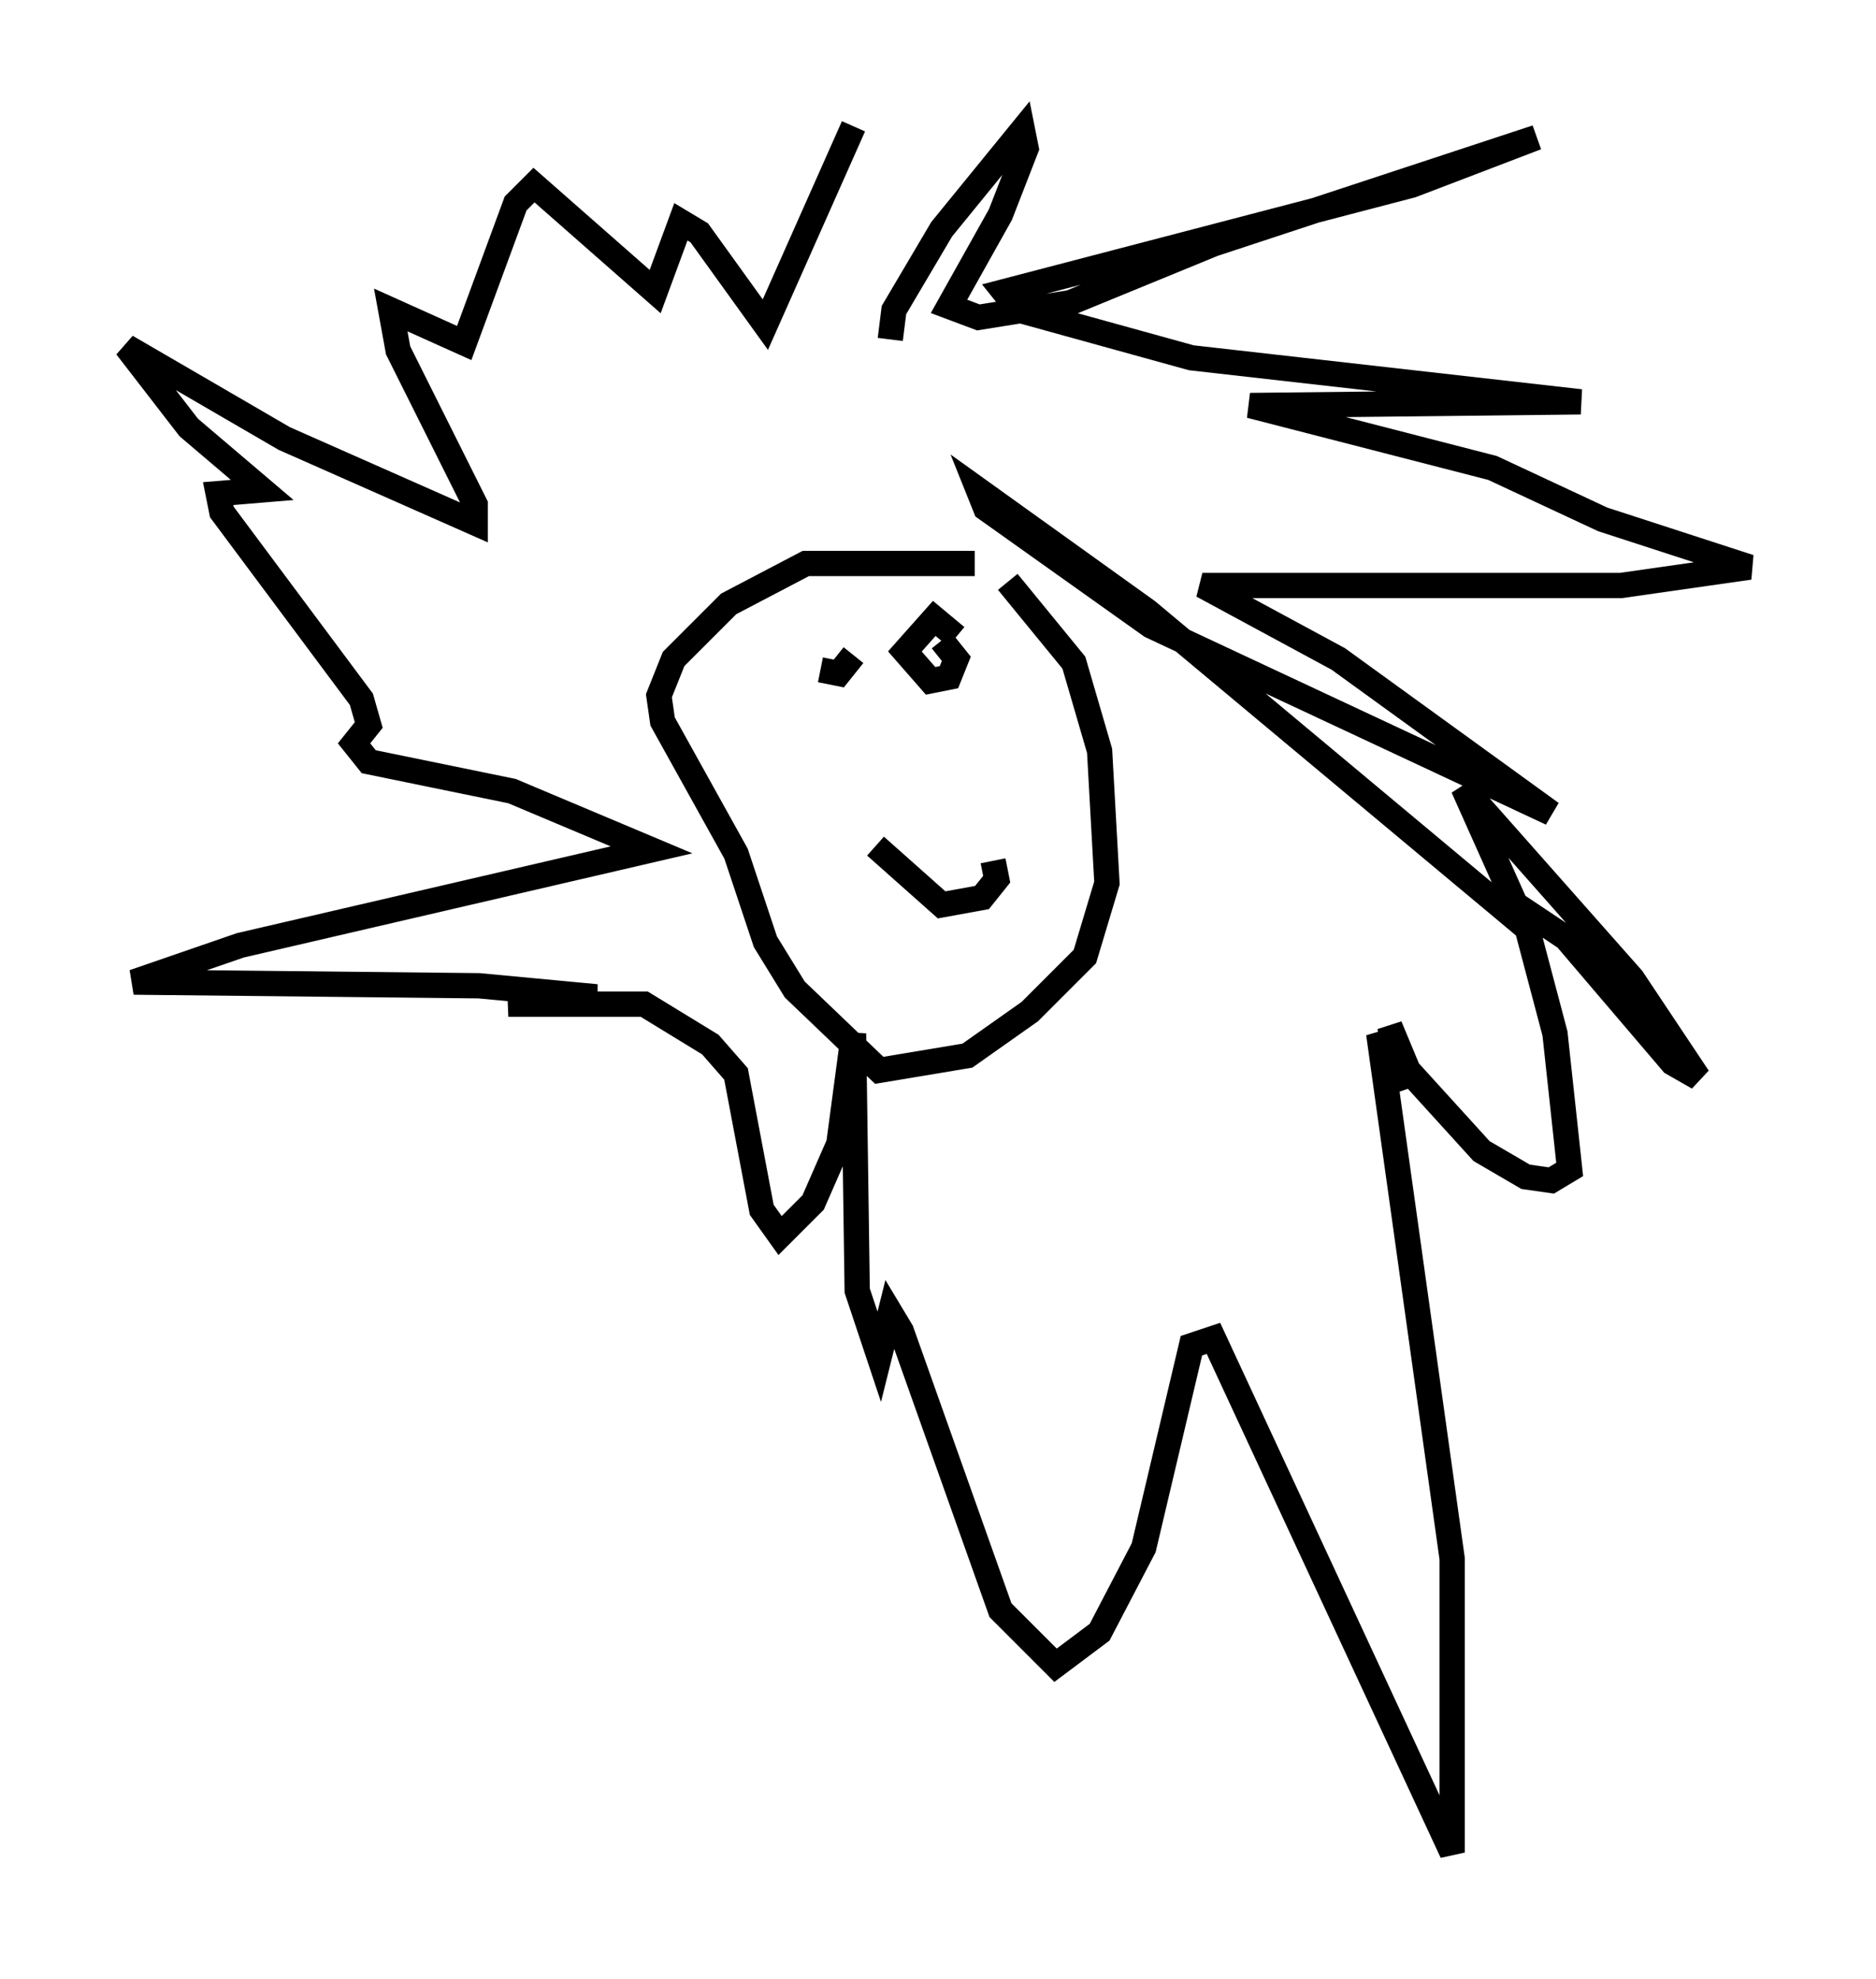 <?xml version="1.0" encoding="utf-8" ?>
<svg baseProfile="full" height="78.268" version="1.1" width="74.201" xmlns="http://www.w3.org/2000/svg" xmlns:ev="http://www.w3.org/2001/xml-events" xmlns:xlink="http://www.w3.org/1999/xlink"><defs /><rect fill="white" height="78.268" width="74.201" x="0" y="0" /><path d="M37.972, 22.14 m1.888, 0.872 l2.615, 3.196 1.017, 3.486 l0.291, 5.229 -0.872, 2.905 l-2.179, 2.179 -2.469, 1.743 l-3.486, 0.581 -3.341, -3.196 l-1.162, -1.888 -1.162, -3.486 l-2.905, -5.229 -0.145, -1.017 l0.581, -1.453 2.179, -2.179 l3.05, -1.598 6.682, 0.0 m-3.341, -8.86 l0.145, -1.162 1.888, -3.196 l3.196, -3.922 0.145, 0.726 l-1.017, 2.615 -2.034, 3.631 l1.162, 0.436 3.631, -0.581 l5.665, -2.324 12.782, -4.212 l-4.939, 1.888 -16.123, 4.212 l0.581, 0.726 6.827, 1.888 l15.397, 1.743 -13.073, 0.145 l9.587, 2.469 4.358, 2.034 l5.81, 1.888 -5.084, 0.726 l-16.559, 0.0 5.374, 2.905 l8.425, 6.101 -15.832, -7.408 l-6.536, -4.648 -0.291, -0.726 l6.682, 4.793 14.961, 12.492 l-2.469, -5.52 6.682, 7.553 l2.615, 3.922 -1.017, -0.581 l-4.212, -4.939 -1.743, -1.162 l1.307, 4.939 0.581, 5.374 l-0.726, 0.436 -1.017, -0.145 l-1.743, -1.017 -2.905, -3.196 l-0.726, -1.743 0.581, 2.469 l-1.017, -2.179 2.905, 20.771 l0.0, 11.62 -9.441, -20.335 l-0.872, 0.291 -1.888, 7.989 l-1.743, 3.341 -1.743, 1.307 l-2.179, -2.179 -3.922, -11.039 l-0.436, -0.726 -0.436, 1.743 l-0.872, -2.615 -0.145, -10.168 l-0.581, 4.358 -1.017, 2.324 l-1.307, 1.307 -0.726, -1.017 l-1.017, -5.374 -1.017, -1.162 l-2.615, -1.598 -5.374, 0.0 l3.486, -0.291 -4.648, -0.436 l-13.654, -0.145 4.212, -1.453 l16.268, -3.777 -5.52, -2.324 l-5.665, -1.162 -0.581, -0.726 l0.581, -0.726 -0.291, -1.017 l-5.52, -7.408 -0.145, -0.726 l1.743, -0.145 -2.905, -2.469 l-2.469, -3.196 6.246, 3.631 l7.553, 3.341 0.0, -0.726 l-3.05, -6.101 -0.291, -1.598 l2.905, 1.307 2.034, -5.52 l0.726, -0.726 4.793, 4.212 l1.017, -2.76 0.726, 0.436 l2.615, 3.631 3.486, -7.844 m3.486, 20.335 l0.581, 0.726 -0.291, 0.726 l-0.726, 0.145 -1.017, -1.162 l1.162, -1.307 0.872, 0.726 m-4.067, 0.726 l-0.581, 0.726 -0.726, -0.145 l0.726, 0.145 m6.101, 7.408 l0.145, 0.726 -0.581, 0.726 l-1.598, 0.291 -2.615, -2.324 " fill="none" stroke="black" stroke-width="1" /></svg>
